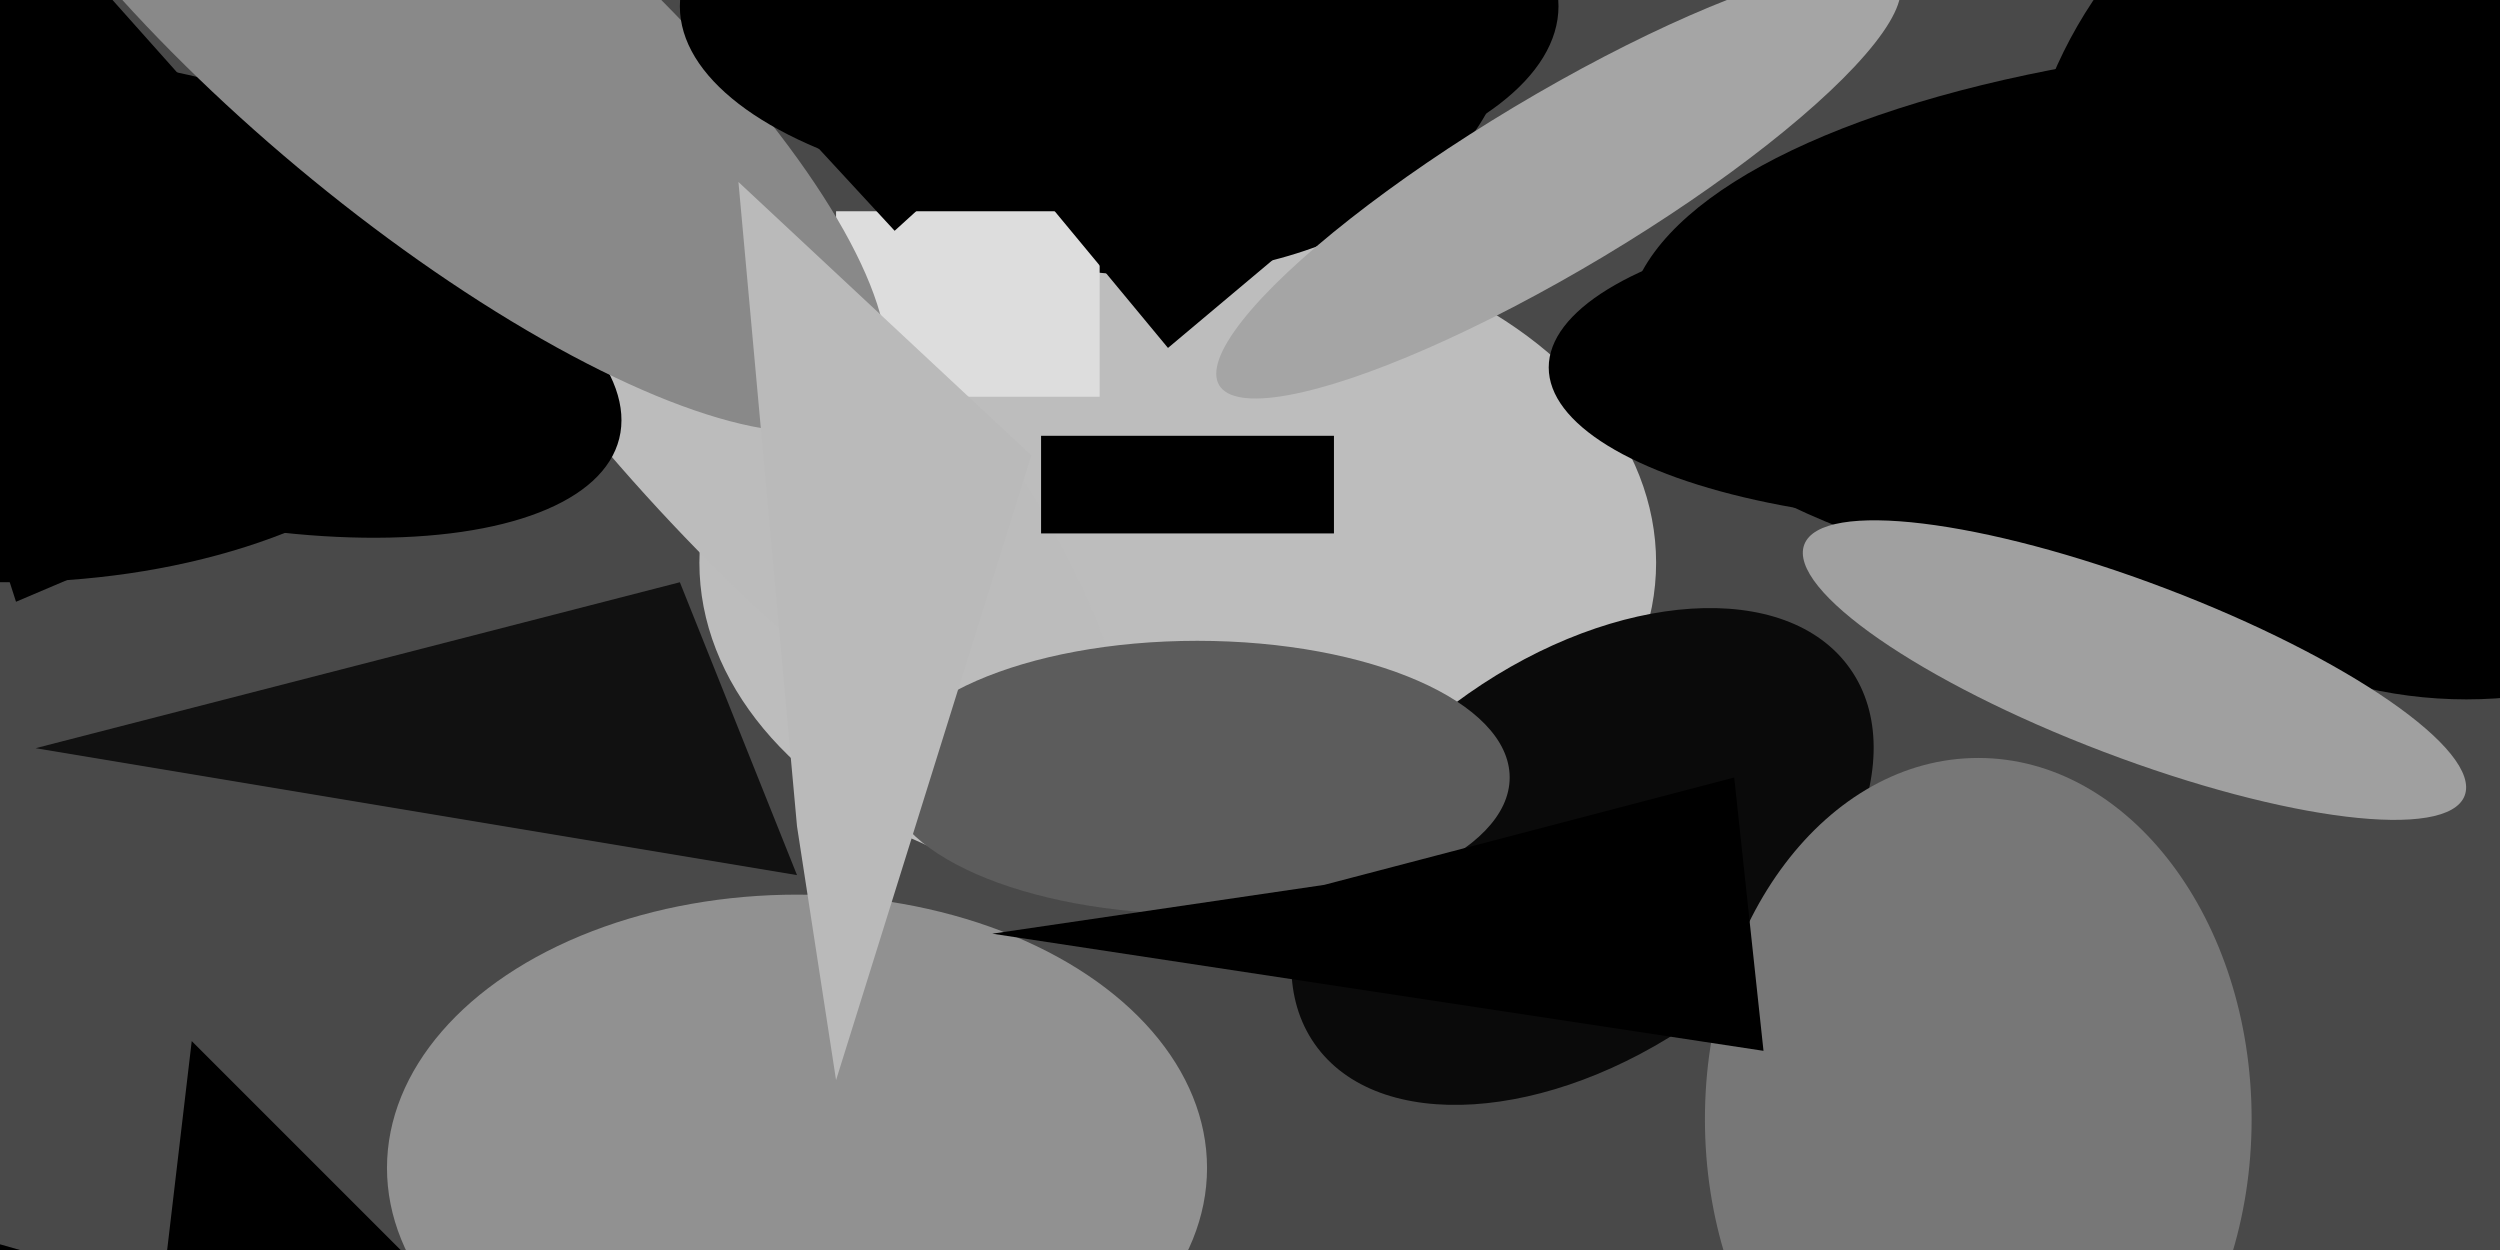 <svg xmlns="http://www.w3.org/2000/svg" viewBox="0 0 400 200"><path fill="#494949" d="M0 0h400v200H0z"/><g transform="translate(1 1) scale(1.562)"><ellipse fill="#bdbdbd" cx="120" cy="57" rx="49" ry="34"/><ellipse cx="248" cy="33" rx="82" ry="30"/><ellipse cy="32" rx="49" ry="27"/><ellipse fill="#bcbcbc" rx="1" ry="1" transform="matrix(12.413 -10.648 38.639 45.047 74 35)"/><ellipse rx="1" ry="1" transform="matrix(37.241 .285 -.203 26.555 117 1)"/><ellipse fill="#919191" cx="81" cy="119" rx="42" ry="28"/><ellipse cx="252" cy="25" rx="46" ry="46"/><ellipse fill="#0a0a0a" rx="1" ry="1" transform="rotate(145 67 69) scale(33.488 20.375)"/><ellipse fill="#a0a0a0" rx="1" ry="1" transform="matrix(-33.821 -12.861 3.181 -8.364 218 68)"/><path fill="#ddd" d="M85 21h27v19H85z"/><ellipse rx="1" ry="1" transform="rotate(14 -126 91) scale(45.88 18.686)"/><ellipse fill="#a5a5a5" rx="1" ry="1" transform="matrix(4.585 7.653 -34.754 20.819 159 18)"/><path d="M115-21l29 35-25 21L90 0z"/><ellipse cx="203" cy="37" rx="45" ry="16"/><path d="M106 44h30v10h-30z"/><ellipse fill="#777" cx="202" cy="114" rx="28" ry="37"/><ellipse fill="#5c5c5c" cx="122" cy="79" rx="32" ry="14"/><path fill="#111" d="M81 89L3 76l66-17z"/><path d="M89-23l24 26-22 20L67-3z"/><ellipse fill="#898989" rx="1" ry="1" transform="matrix(46.666 38.986 -12.133 14.523 42 2)"/><path d="M48 41L7-5-16 8 1 61z"/><path fill="#bababa" d="M75 18l6 66 4 26 20-64z"/><ellipse cx="114" rx="45" ry="20"/><path d="M135 90l-34 5 79 12-3-28zm-79 53l-63-18 22 15 4-34z"/></g></svg>